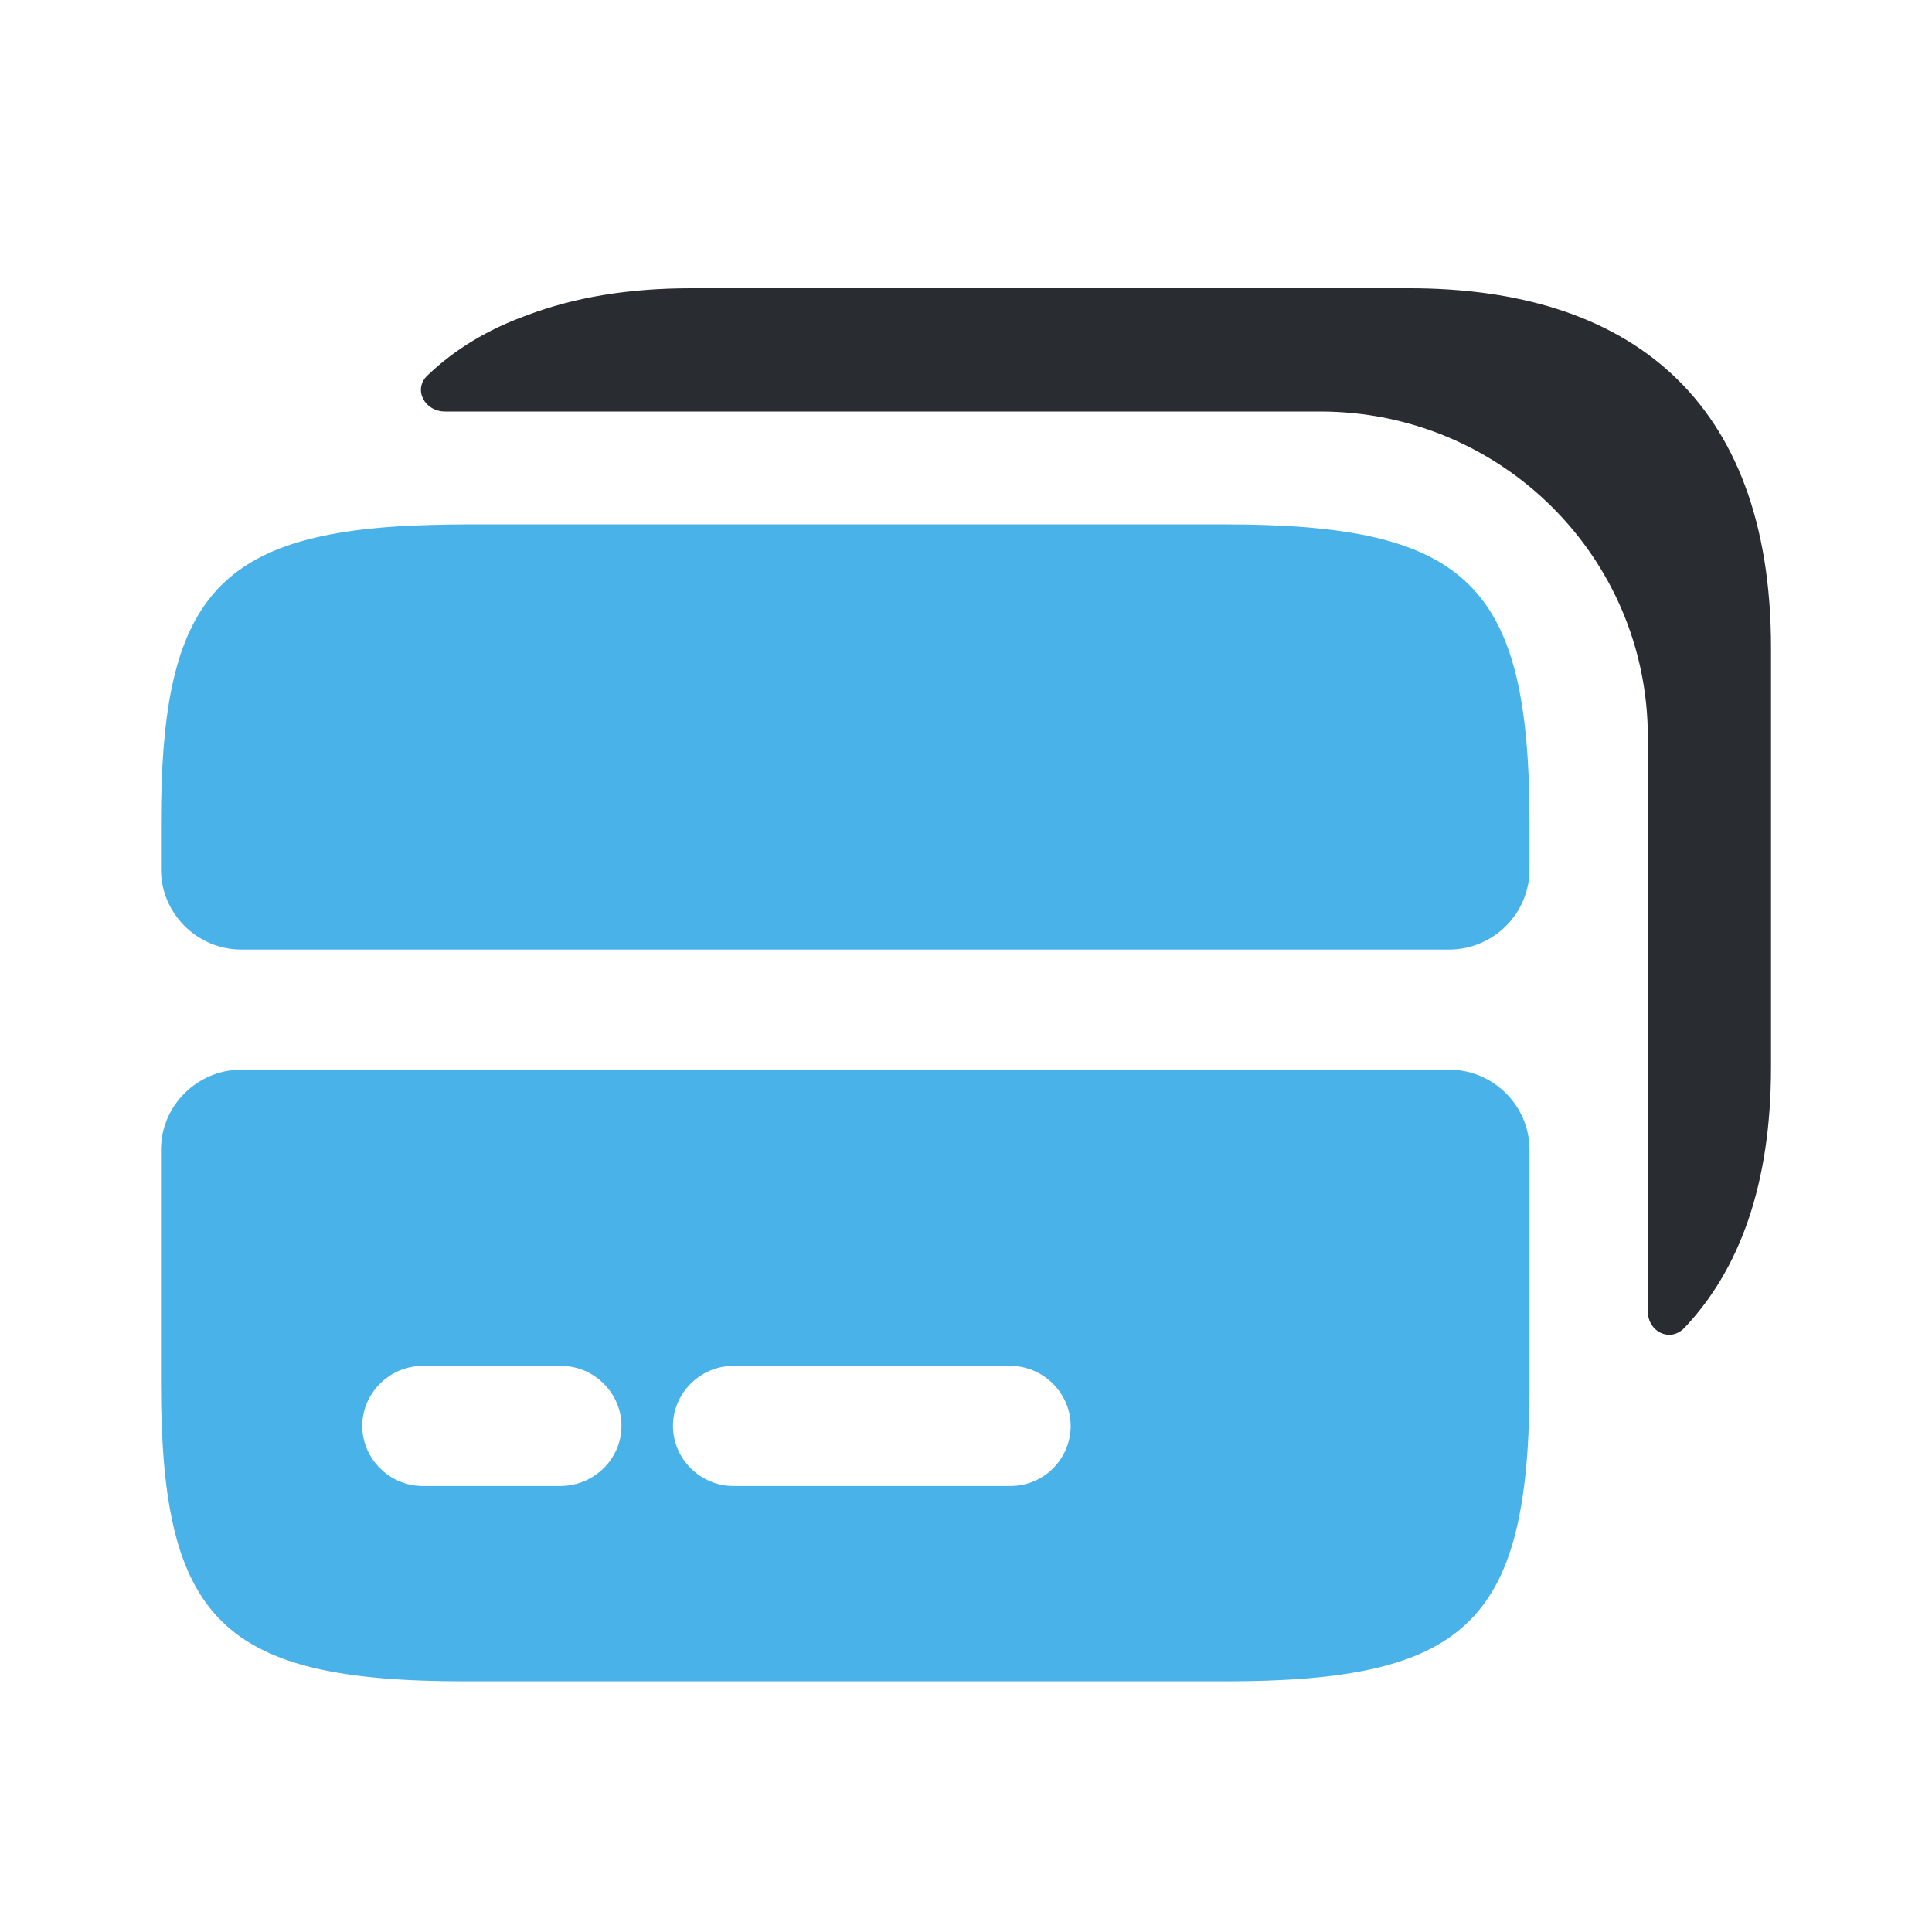 <svg width="40" height="40" viewBox="0 0 40 40" fill="none" xmlns="http://www.w3.org/2000/svg">
<path d="M25.367 10.857H9.633C9.167 10.857 8.733 10.874 8.333 10.891C4.383 11.123 3.333 12.565 3.333 17.04V18.002C3.333 18.913 4.083 19.66 5 19.66H30C30.917 19.66 31.667 18.913 31.667 18.002V17.04C31.667 12.101 30.4 10.857 25.367 10.857Z" fill="#49B2E9"/>
<path d="M5 22.146C4.083 22.146 3.333 22.892 3.333 23.804V28.627C3.333 33.567 4.6 34.81 9.633 34.81H25.367C30.317 34.81 31.617 33.617 31.667 28.893V23.804C31.667 22.892 30.917 22.146 30 22.146H5ZM11.6 30.766H8.75C8.067 30.766 7.5 30.202 7.5 29.523C7.5 28.843 8.067 28.279 8.75 28.279H11.617C12.3 28.279 12.867 28.843 12.867 29.523C12.867 30.202 12.3 30.766 11.6 30.766ZM20.917 30.766H15.183C14.5 30.766 13.933 30.202 13.933 29.523C13.933 28.843 14.5 28.279 15.183 28.279H20.917C21.6 28.279 22.167 28.843 22.167 29.523C22.167 30.202 21.617 30.766 20.917 30.766Z" fill="#49B2E9"/>
<path d="M36.667 22.096V13.41C36.667 8.222 33.683 5.968 29.183 5.968H14.3C13.033 5.968 11.9 6.15 10.9 6.531C10.117 6.813 9.417 7.227 8.85 7.774C8.55 8.056 8.783 8.52 9.217 8.52H27.333C31.083 8.52 34.117 11.537 34.117 15.267V27.152C34.117 27.567 34.567 27.799 34.867 27.5C36.017 26.29 36.667 24.517 36.667 22.096Z" fill="#292D32"/>
</svg>
